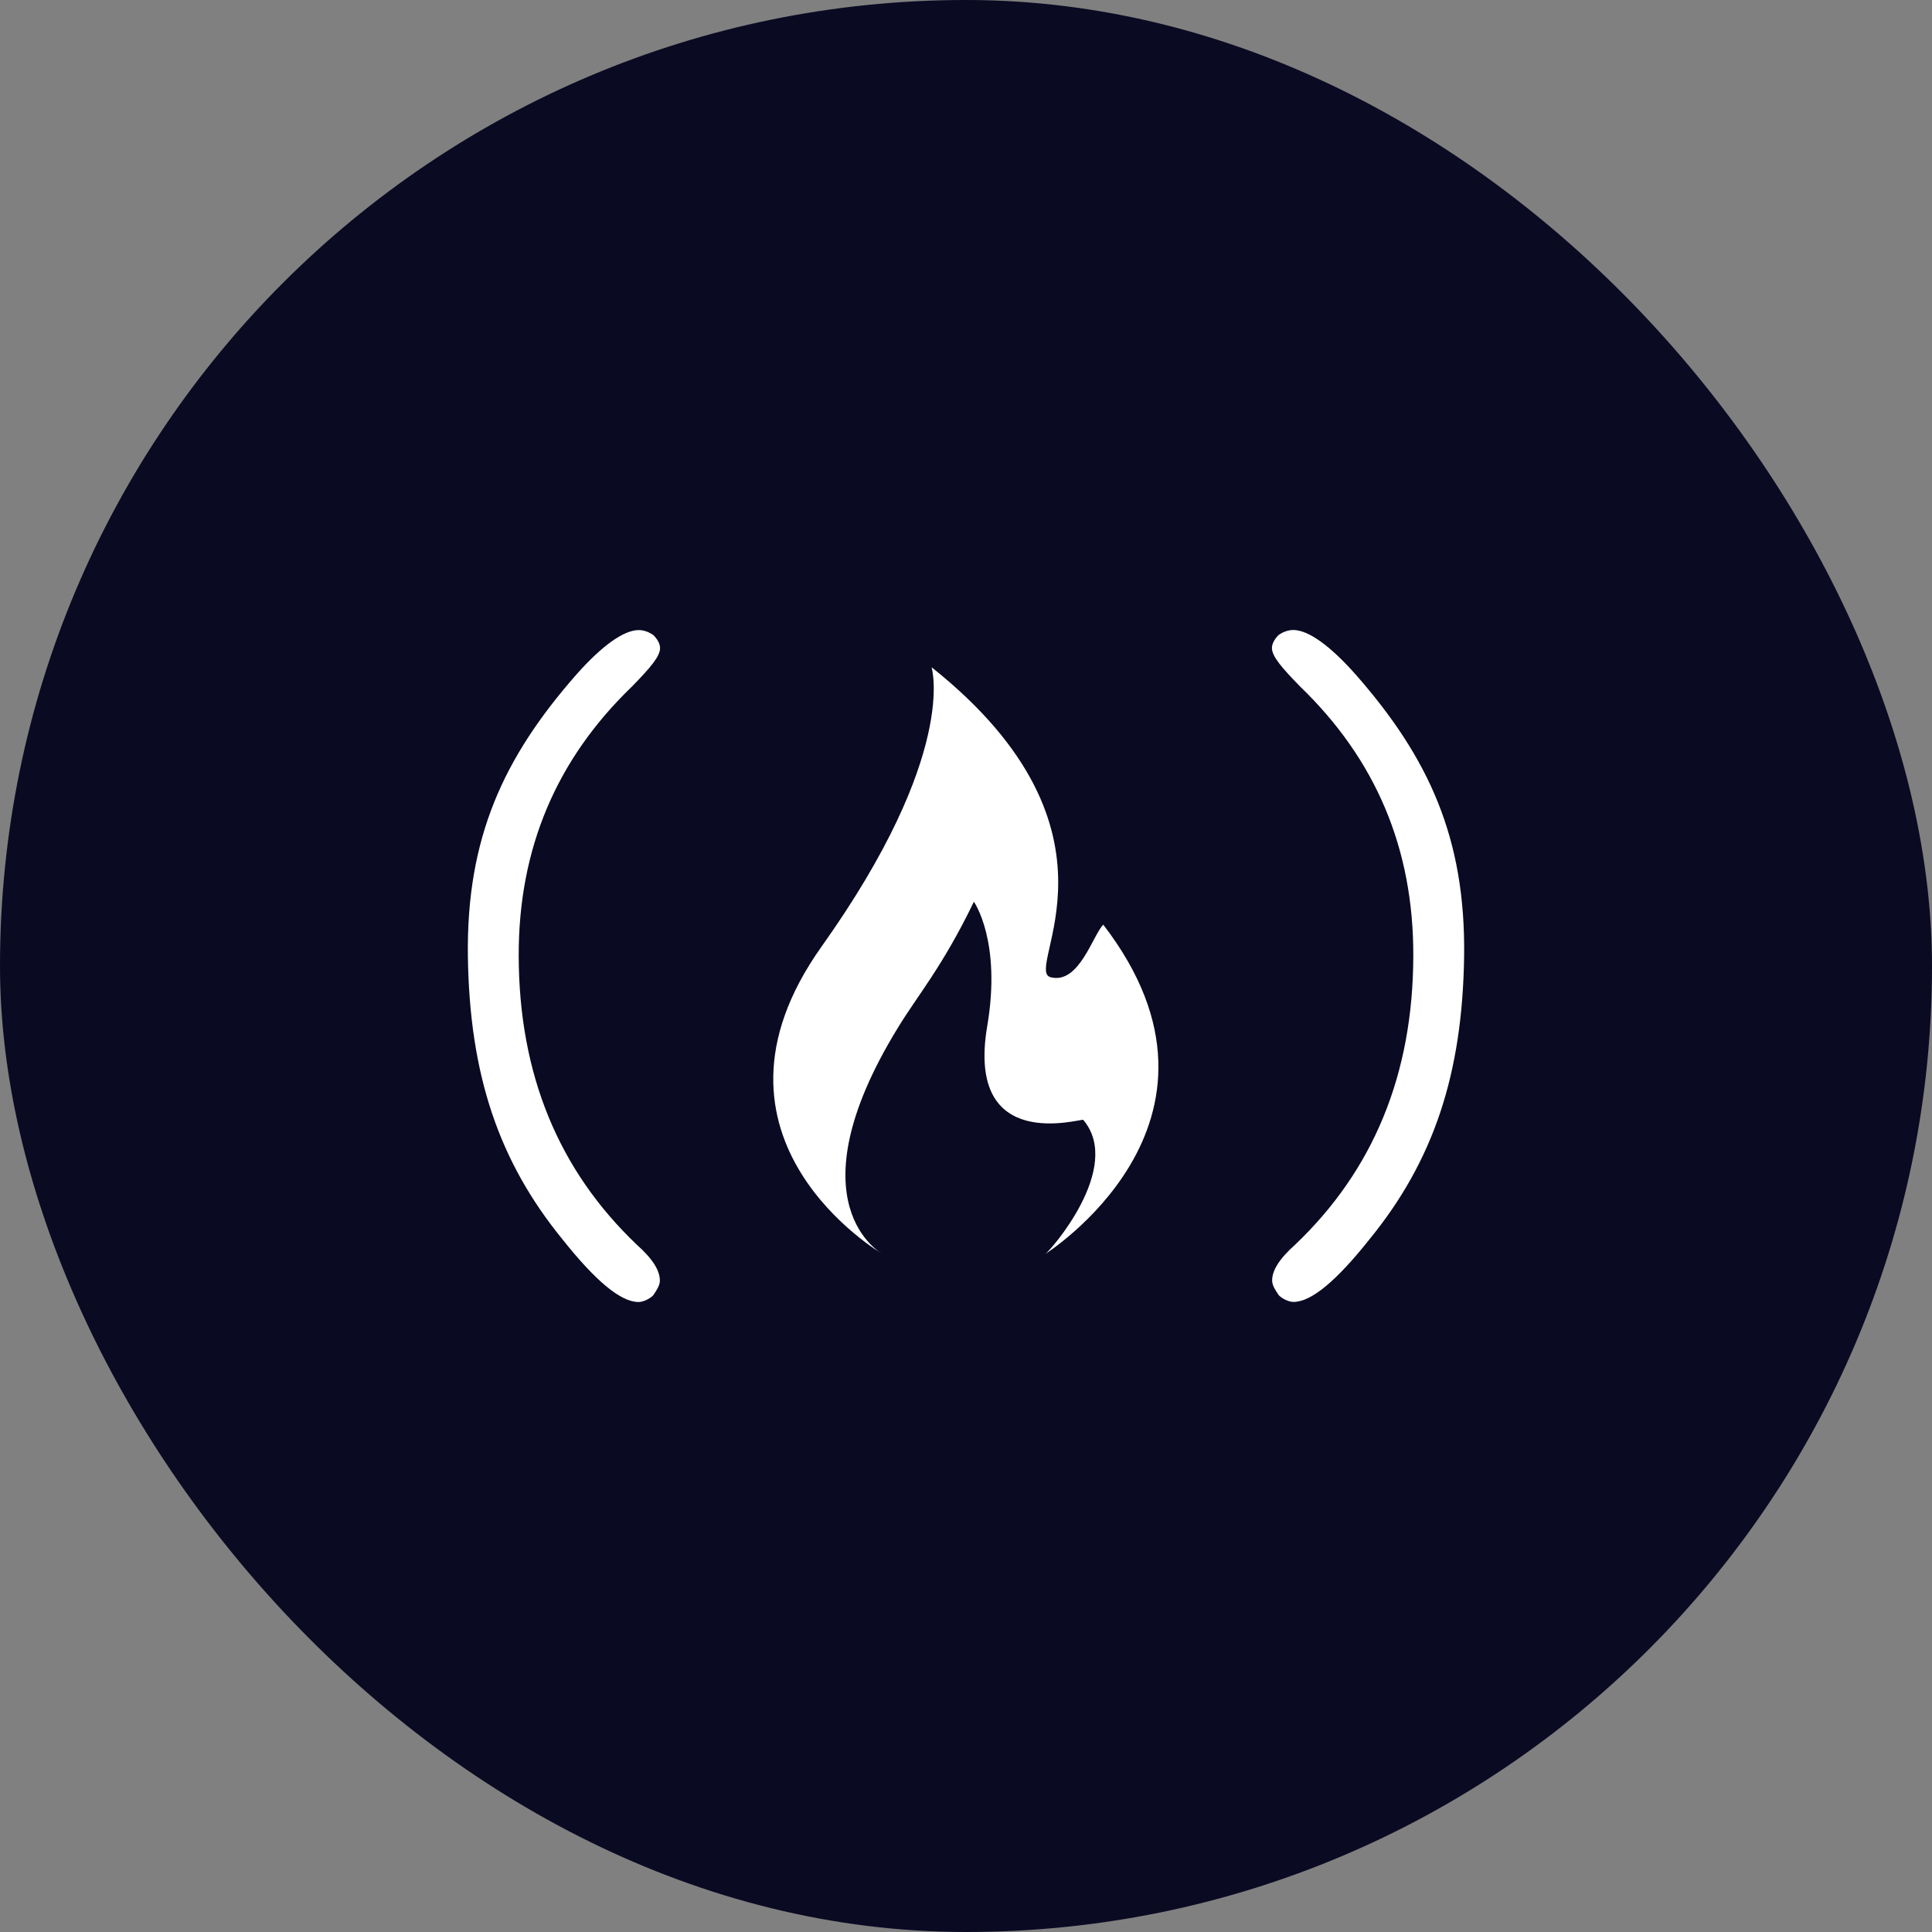 <svg width="46" height="46" viewBox="0 0 46 46" fill="none" xmlns="http://www.w3.org/2000/svg">
<rect x="0" y="0" width="46" height="46" fill="#808080" stroke="none"/>
<rect width="46" height="46" rx="23" fill="#0A0A23"/>
<path d="M15.556 15.121C15.636 15.2 15.716 15.315 15.716 15.43C15.716 15.629 15.483 15.899 15.051 16.342C13.25 18.076 12.344 20.2 12.35 22.761C12.357 25.595 13.309 27.871 15.161 29.635C15.551 29.983 15.711 30.256 15.711 30.491C15.711 30.605 15.632 30.725 15.553 30.84C15.478 30.92 15.319 31 15.204 31C14.776 31.001 14.176 30.494 13.393 29.509C11.868 27.64 11.179 25.576 11.14 22.764C11.104 19.95 11.987 18.042 13.713 16.072C14.335 15.368 14.853 15.003 15.207 15.002C15.321 15.002 15.441 15.041 15.556 15.121Z" fill="white"/>
<path d="M25.016 23.268C24.339 23.095 27.116 19.814 22.18 15.886C22.18 15.886 22.828 17.944 19.563 22.535C16.296 27.125 21.015 29.859 21.015 29.859C21.015 29.859 18.8 28.679 21.375 24.476C21.836 23.714 22.439 23.023 23.188 21.47C23.188 21.47 23.851 22.405 23.505 24.433C22.987 27.498 25.749 26.621 25.792 26.664C26.756 27.8 24.993 29.796 24.886 29.859C24.779 29.92 29.922 26.765 26.268 22.016C26.018 22.267 25.692 23.441 25.016 23.268Z" fill="white"/>
<path d="M30.444 15.118C30.364 15.198 30.285 15.312 30.284 15.428C30.284 15.627 30.517 15.896 30.949 16.34C32.751 18.074 33.657 20.198 33.65 22.759C33.644 25.593 32.691 27.869 30.839 29.633C30.449 29.981 30.289 30.254 30.289 30.489C30.289 30.603 30.368 30.723 30.447 30.838C30.522 30.918 30.681 30.998 30.796 30.998C31.224 30.999 31.824 30.492 32.607 29.507C34.132 27.638 34.821 25.574 34.86 22.762C34.896 19.948 34.013 18.04 32.287 16.07C31.665 15.366 31.147 15.001 30.794 15C30.679 15 30.559 15.039 30.444 15.118Z" fill="white"/>
</svg>
